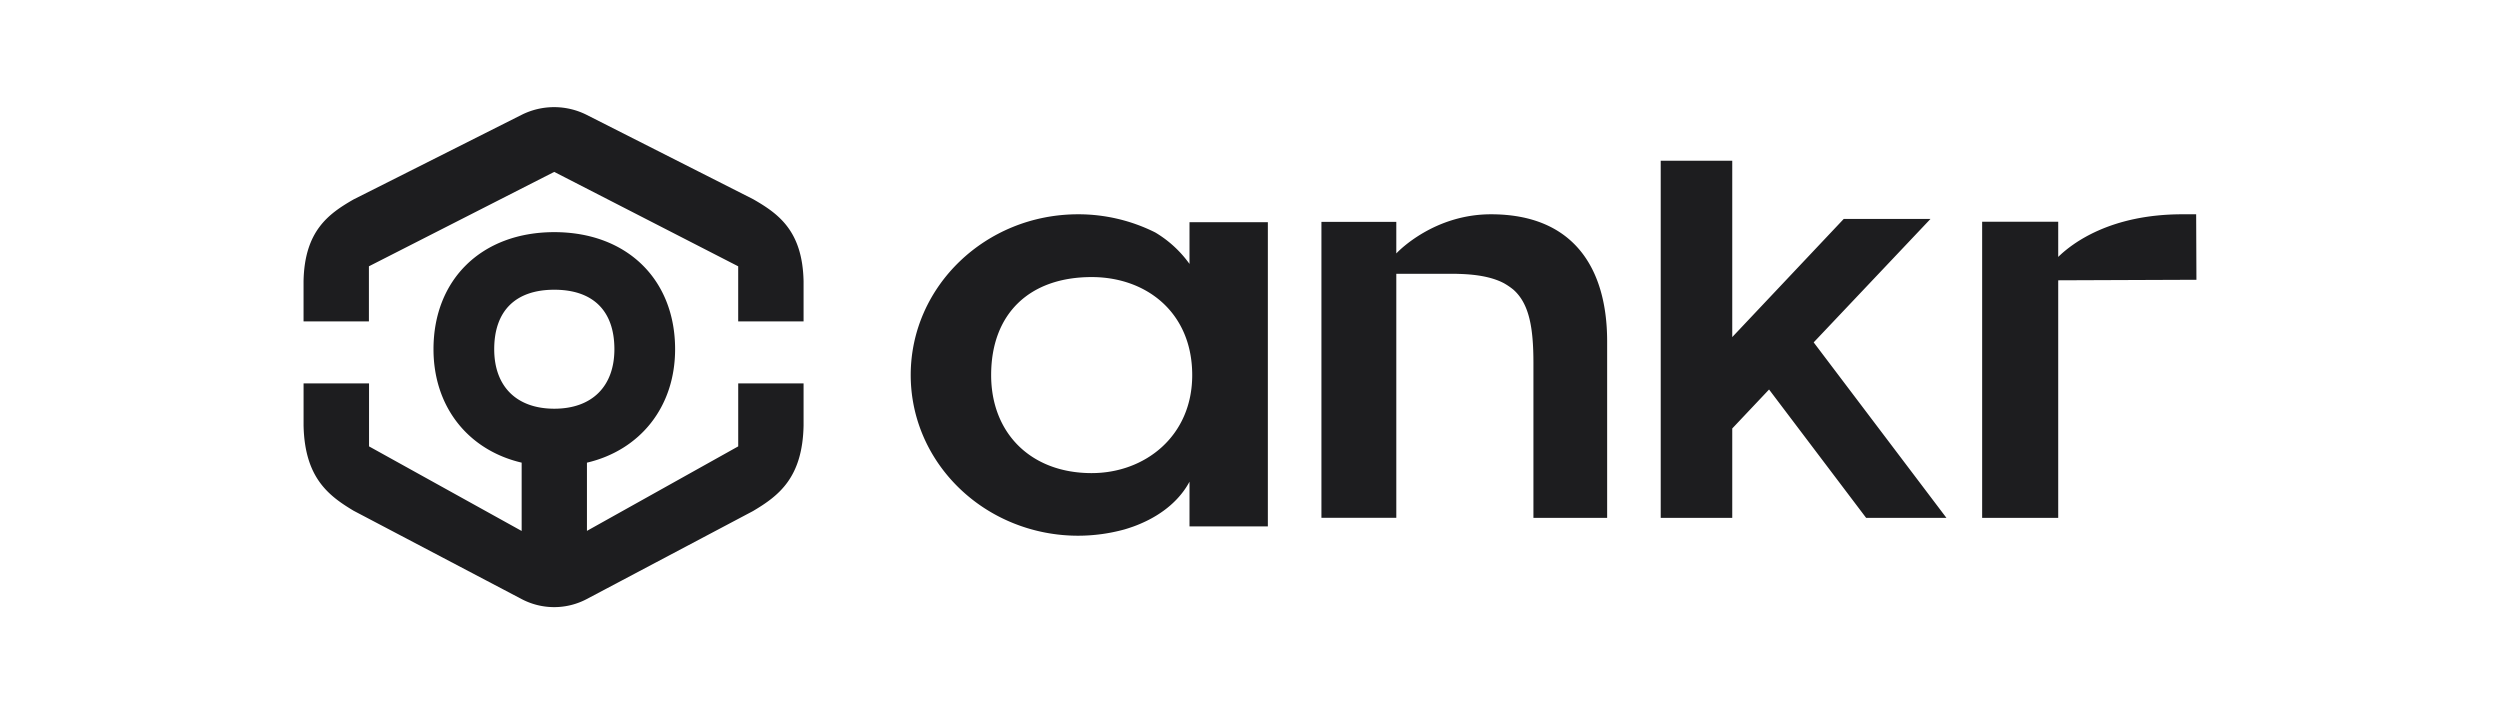 <?xml version="1.0" ?>
<svg xmlns="http://www.w3.org/2000/svg" fill="none" viewBox="0 0 140 40">
	<path fill="#1D1D1F" d="M42.172 11.152 32.86 6.436a4.059 4.059 0 0 0-3.65-.005l-9.408 4.736c-1.42.814-2.747 1.775-2.803 4.575V18h3.66v-3.087l10.378-5.287 10.302 5.287V18H45v-2.258c-.061-2.814-1.399-3.77-2.828-4.59Z"/>
	<path fill="#1D1D1F" d="m41.34 24.997-8.471 4.732v-3.82c2.976-.698 4.937-3.118 4.937-6.353 0-3.922-2.716-6.556-6.765-6.556-4.049 0-6.765 2.634-6.765 6.556 0 3.24 1.955 5.655 4.937 6.352v3.826l-8.547-4.737V21.47H17v2.354c.061 2.919 1.384 3.928 2.803 4.778l9.41 4.947a3.906 3.906 0 0 0 3.65-.005l9.308-4.926c1.43-.851 2.773-1.855 2.829-4.794V21.47h-3.66v3.526Zm-13.664-5.44c0-2.15 1.195-3.332 3.365-3.332s3.365 1.181 3.365 3.331c0 2.084-1.256 3.332-3.365 3.332s-3.365-1.243-3.365-3.332Zm80.429-7.295h-4.857l-6.242 6.615V9H93v20h4.006v-5.006l2.061-2.182L104.503 29H109l-7.434-9.827 6.539-6.91ZM122.211 12c-4.025 0-6.158 1.612-6.951 2.388v-1.97H111V29h4.26V15.697l7.74-.03-.015-3.667h-.774Zm-38.718 0c-3.166 0-5.155 2.034-5.3 2.193v-1.77H74v16.572h4.193V15.331h3.116c.16 0 .315.005.466.01 1.047.035 1.843.204 2.434.513.196.109.376.233.541.367.887.786 1.122 2.124 1.122 4.117V29H90v-9.9c-.005-4.102-1.898-7.1-6.507-7.1Zm-16.881 2.78a6.35 6.35 0 0 0-1.919-1.763A9.616 9.616 0 0 0 60.373 12C55.2 12 51 16.032 51 21c0 3.751 2.39 6.966 5.788 8.315a9.696 9.696 0 0 0 3.586.685 9.829 9.829 0 0 0 2.6-.353c.325-.097.634-.204.922-.332 1.295-.557 2.213-1.395 2.716-2.34v2.504H71V12.445h-4.388v2.335Zm-5.478 11.714c-3.419 0-5.63-2.249-5.63-5.489 0-3.44 2.149-5.489 5.63-5.489 3.067 0 5.63 1.988 5.63 5.49 0 3.428-2.653 5.488-5.63 5.488Z"/>
</svg>